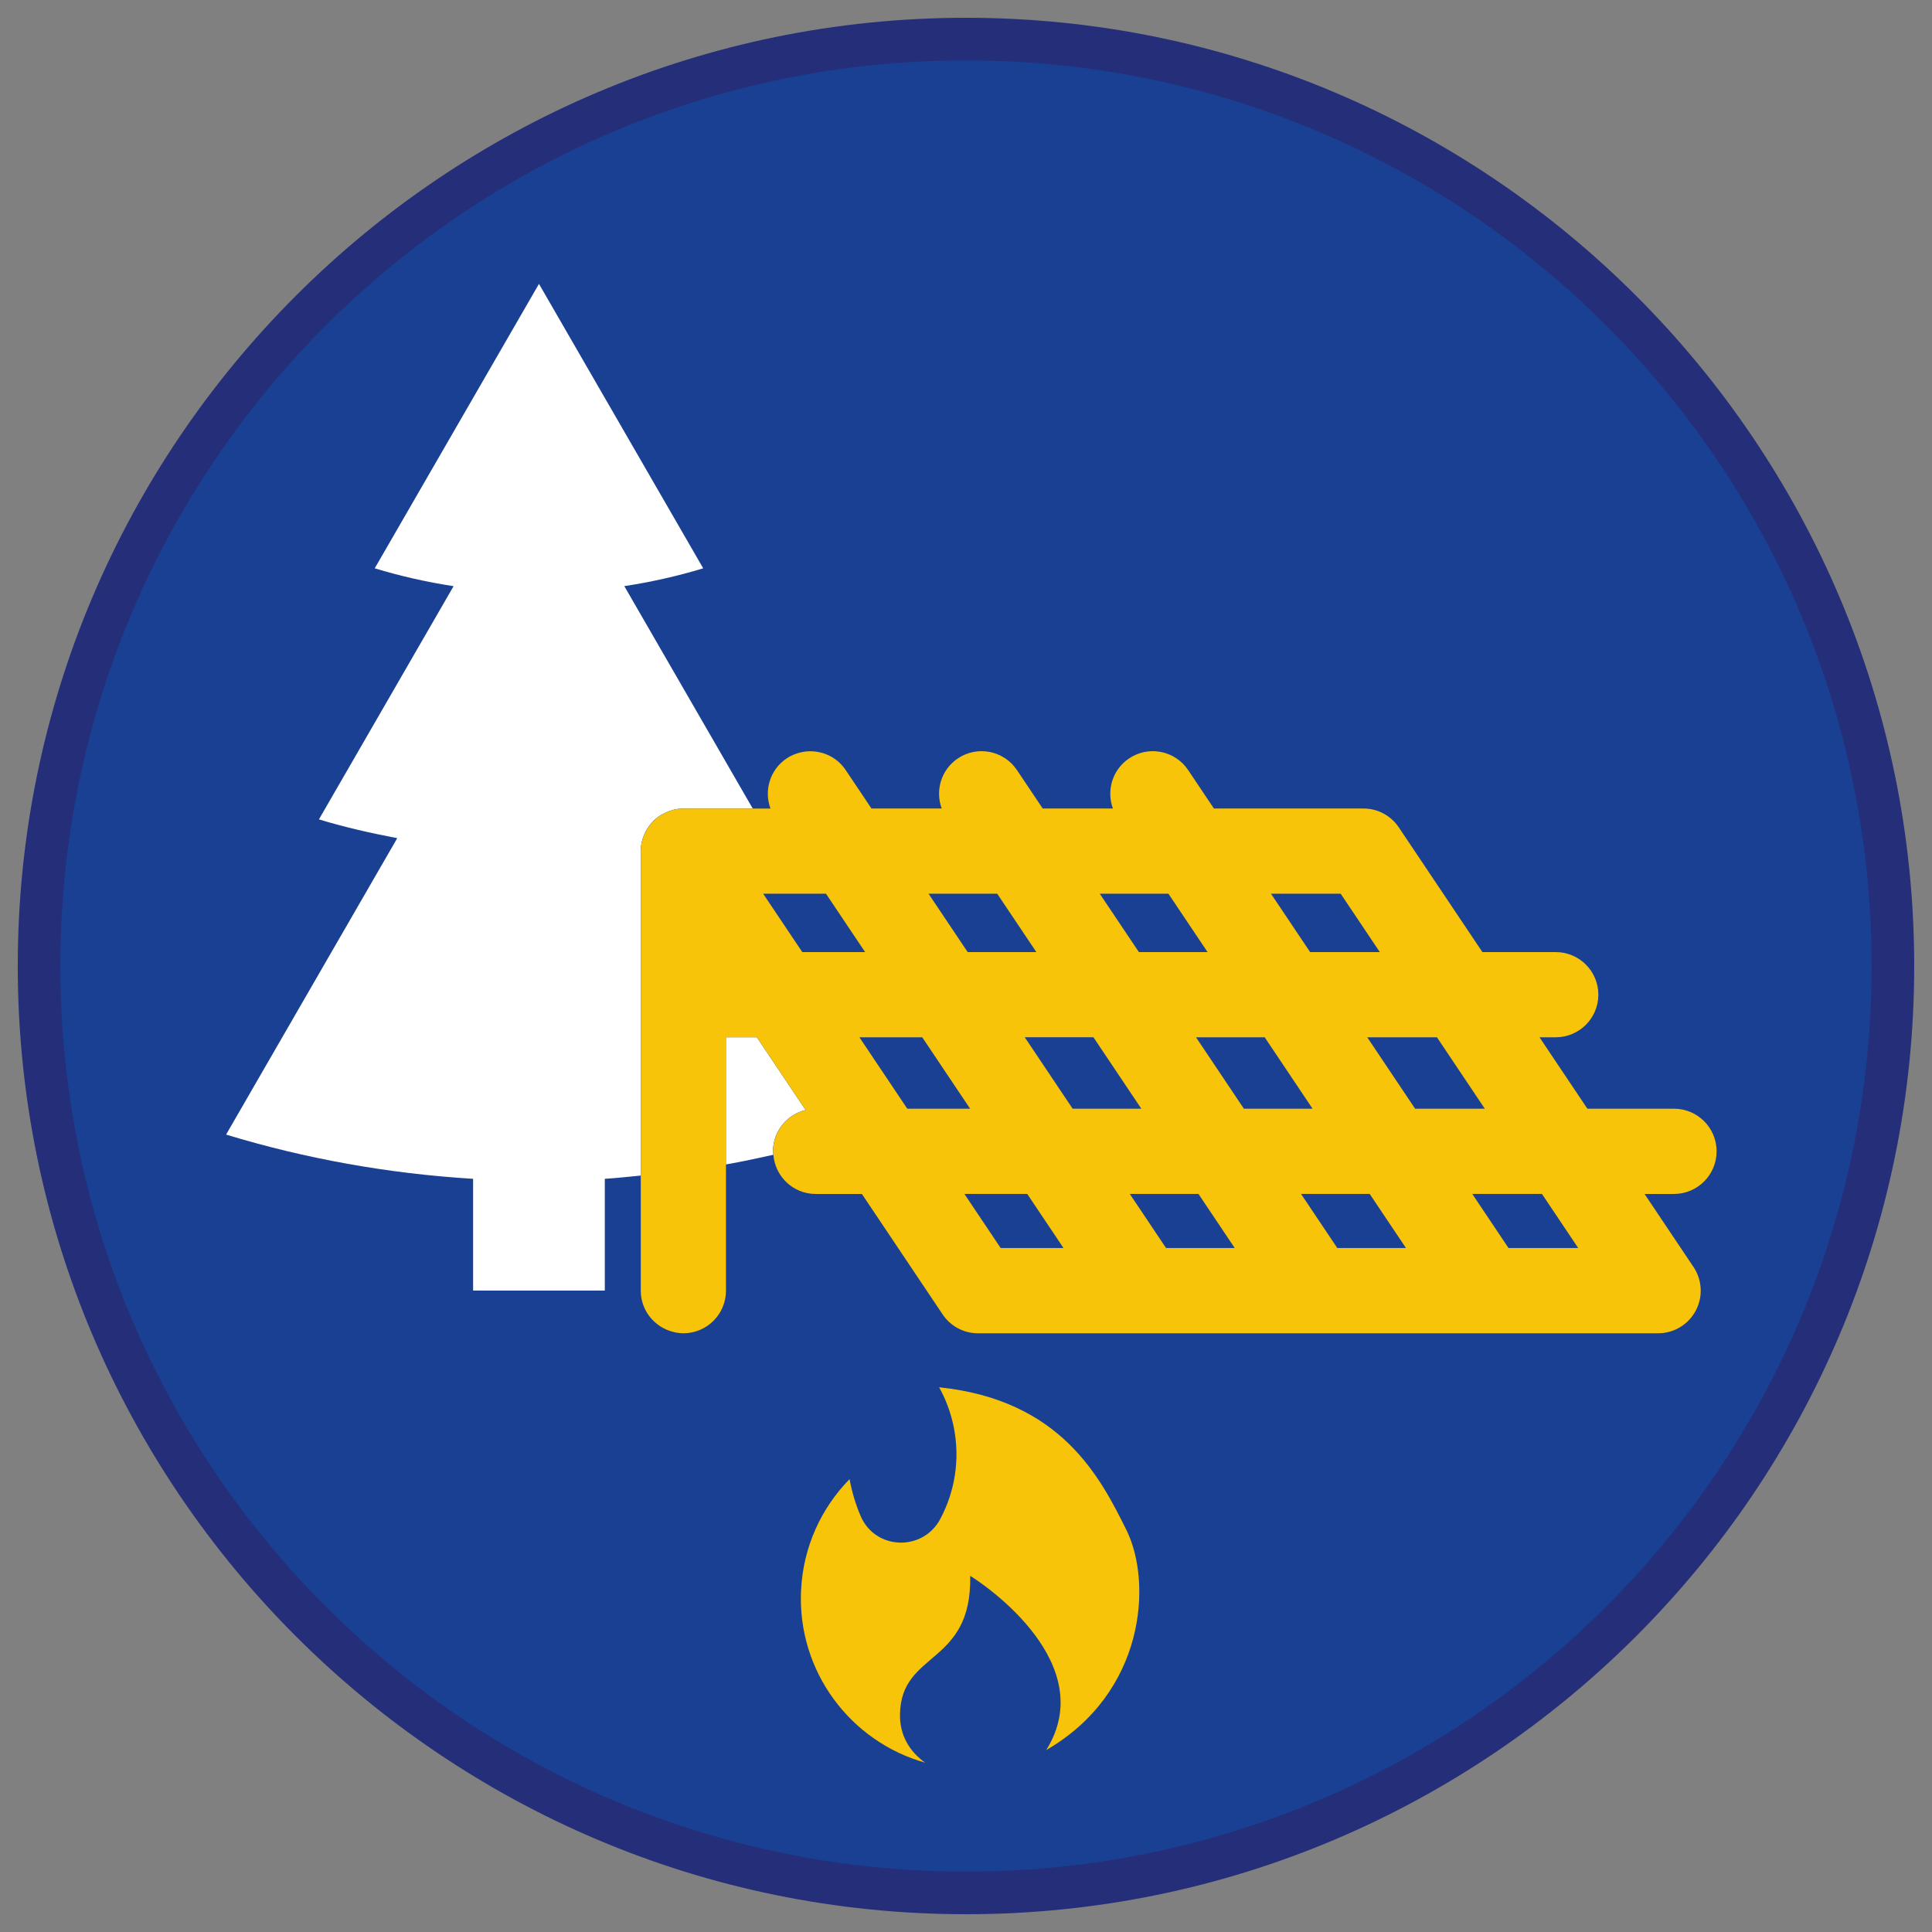 <?xml version="1.0" encoding="iso-8859-1"?>
<!-- Generator: Adobe Illustrator 22.1.0, SVG Export Plug-In . SVG Version: 6.00 Build 0)  -->
<svg version="1.1" xmlns="http://www.w3.org/2000/svg" xmlns:xlink="http://www.w3.org/1999/xlink" x="0px" y="0px"
	 viewBox="0 0 90.709 90.709" style="enable-background:new 0 0 90.709 90.709;" xml:space="preserve">
<rect x="0" y="0" width="90.709" height="90.709" fill="#808080" stroke="none"/>
<g id="ratownik-1">
	<g>
		<g>
			
				<ellipse transform="matrix(0.924 -0.383 0.383 0.924 -13.904 20.809)" style="fill:#194093;" cx="45.354" cy="45.355" rx="43.52" ry="43.52"/>
			<g>
				<path style="fill:#252E78;" d="M45.354,2.835c23.483,0,42.52,19.037,42.52,42.52s-19.037,42.52-42.52,42.52
					s-42.52-19.037-42.52-42.52S21.871,2.835,45.354,2.835 M45.354,0.835c-24.548,0-44.52,19.971-44.52,44.52
					s19.971,44.52,44.52,44.52s44.52-19.971,44.52-44.52S69.903,0.835,45.354,0.835L45.354,0.835z"/>
			</g>
		</g>
	</g>
</g>
<g id="Warstwa_4">
	<g>
		<path style="fill:#FFFFFF;" d="M33.016,26.683l-7.711-13.355l-7.711,13.355c1.2,0.364,2.437,0.645,3.702,0.838l-6.322,10.95
			c1.197,0.364,2.43,0.644,3.677,0.881l-8.036,13.918c3.704,1.125,7.588,1.832,11.598,2.076v5.247h6.183v-5.247
			c0.566-0.034,1.124-0.099,1.685-0.152V39.961c0-0.145,0.017-0.285,0.046-0.421c0.004-0.018,0.012-0.036,0.017-0.054
			c0.035-0.143,0.087-0.279,0.151-0.408c0.009-0.019,0.012-0.04,0.022-0.059c0.011-0.021,0.029-0.036,0.041-0.057
			c0.07-0.12,0.15-0.232,0.242-0.334c0.018-0.02,0.032-0.042,0.05-0.061c0.111-0.114,0.236-0.212,0.371-0.297
			c0.033-0.021,0.069-0.037,0.103-0.056c0.11-0.06,0.224-0.11,0.345-0.149c0.042-0.014,0.082-0.028,0.124-0.039
			c0.157-0.04,0.318-0.067,0.487-0.067h3.26l-6.028-10.44C30.58,27.327,31.816,27.047,33.016,26.683z"/>
		<path style="fill:#FFFFFF;" d="M36.292,54.055c0-0.942,0.654-1.727,1.531-1.939l-2.289-3.415h-1.452v5.971
			c0.749-0.131,1.489-0.29,2.226-0.454C36.304,54.163,36.292,54.111,36.292,54.055z"/>
		<path style="fill:#F8C409;" d="M80.596,54.055c0-1.104-0.896-2-2-2h-4.067l-2.248-3.354h0.763c1.104,0,2-0.896,2-2s-0.896-2-2-2
			h-3.444l-3.924-5.854c-0.371-0.555-0.994-0.887-1.661-0.887h-7.021l-1.209-1.804c-0.615-0.919-1.857-1.165-2.774-0.548
			c-0.783,0.525-1.071,1.505-0.758,2.352h-3.297l-1.209-1.804c-0.615-0.919-1.858-1.165-2.775-0.548
			c-0.783,0.525-1.071,1.505-0.758,2.352h-3.298l-1.209-1.804c-0.529-0.791-1.523-1.079-2.374-0.752
			c-0.138,0.053-0.273,0.118-0.401,0.205c-0.783,0.525-1.071,1.505-0.758,2.352h-0.83h-3.26c-0.169,0-0.331,0.027-0.487,0.067
			c-0.043,0.011-0.083,0.025-0.124,0.039c-0.121,0.039-0.236,0.088-0.345,0.149c-0.035,0.019-0.07,0.035-0.103,0.056
			c-0.135,0.085-0.26,0.183-0.371,0.297c-0.018,0.019-0.033,0.041-0.05,0.061c-0.092,0.103-0.172,0.214-0.242,0.334
			c-0.012,0.021-0.03,0.036-0.041,0.057c-0.01,0.019-0.012,0.04-0.022,0.059c-0.064,0.129-0.116,0.265-0.151,0.408
			c-0.004,0.018-0.013,0.035-0.017,0.054c-0.029,0.136-0.046,0.276-0.046,0.421v15.232v5.403c0,0.863,0.55,1.592,1.315,1.872
			c0.214,0.078,0.443,0.128,0.685,0.128c1.104,0,2-0.896,2-2v-2.881v-3.043v-5.971h1.452l2.289,3.415
			c-0.877,0.212-1.531,0.997-1.531,1.939c0,0.056,0.012,0.109,0.016,0.163c0.084,1.027,0.935,1.837,1.984,1.837h2.171l0.112,0.167
			l3.679,5.488c0.371,0.555,0.994,0.887,1.661,0.887h31.932c0.738,0,1.417-0.407,1.765-1.059s0.308-1.441-0.104-2.055l-2.298-3.428
			h1.386C79.7,56.055,80.596,55.159,80.596,54.055z M74.098,58.596h-3.272l-1.703-2.541h3.272L74.098,58.596z M56.696,44.701h-3.224
			l-1.837-2.74h3.224L56.696,44.701z M59.674,41.961h3.272l1.837,2.74h-3.272L59.674,41.961z M62.787,58.596l-1.703-2.541h3.224
			l1.703,2.541H62.787z M54.747,58.596l-1.703-2.541h3.224l1.703,2.541H54.747z M42.598,52.055l-2.248-3.354h2.95l2.248,3.354
			H42.598z M48.114,48.701h3.224l2.248,3.354h-3.224L48.114,48.701z M58.402,52.055l-2.248-3.354h3.224l2.248,3.354H58.402z
			 M48.657,44.701h-3.224l-1.837-2.74h3.225L48.657,44.701z M40.618,44.701h-2.95l-1.837-2.74h2.95L40.618,44.701z M48.229,56.055
			l1.703,2.541h-2.95l-1.703-2.541H48.229z M66.441,52.055l-2.248-3.354h3.272l2.248,3.354H66.441z"/>
		<path style="fill:#F8C409;" d="M44.093,65.134c0.311,0.559,0.544,1.177,0.68,1.838c0.316,1.536,0.059,3.056-0.623,4.34
			c-0.82,1.544-3.054,1.472-3.743-0.134c-0.235-0.549-0.408-1.129-0.519-1.731c-1.328,1.355-2.182,3.184-2.278,5.229
			c-0.178,3.797,2.318,7.096,5.826,8.083c-0.722-0.516-1.203-1.282-1.18-2.285c0.054-2.98,3.379-2.267,3.296-6.485
			c0.752,0.454,6.1,4.135,3.569,8.178c4.653-2.688,4.987-7.867,3.766-10.33C51.658,69.361,49.817,65.729,44.093,65.134z"/>
	</g>
</g>
</svg>

